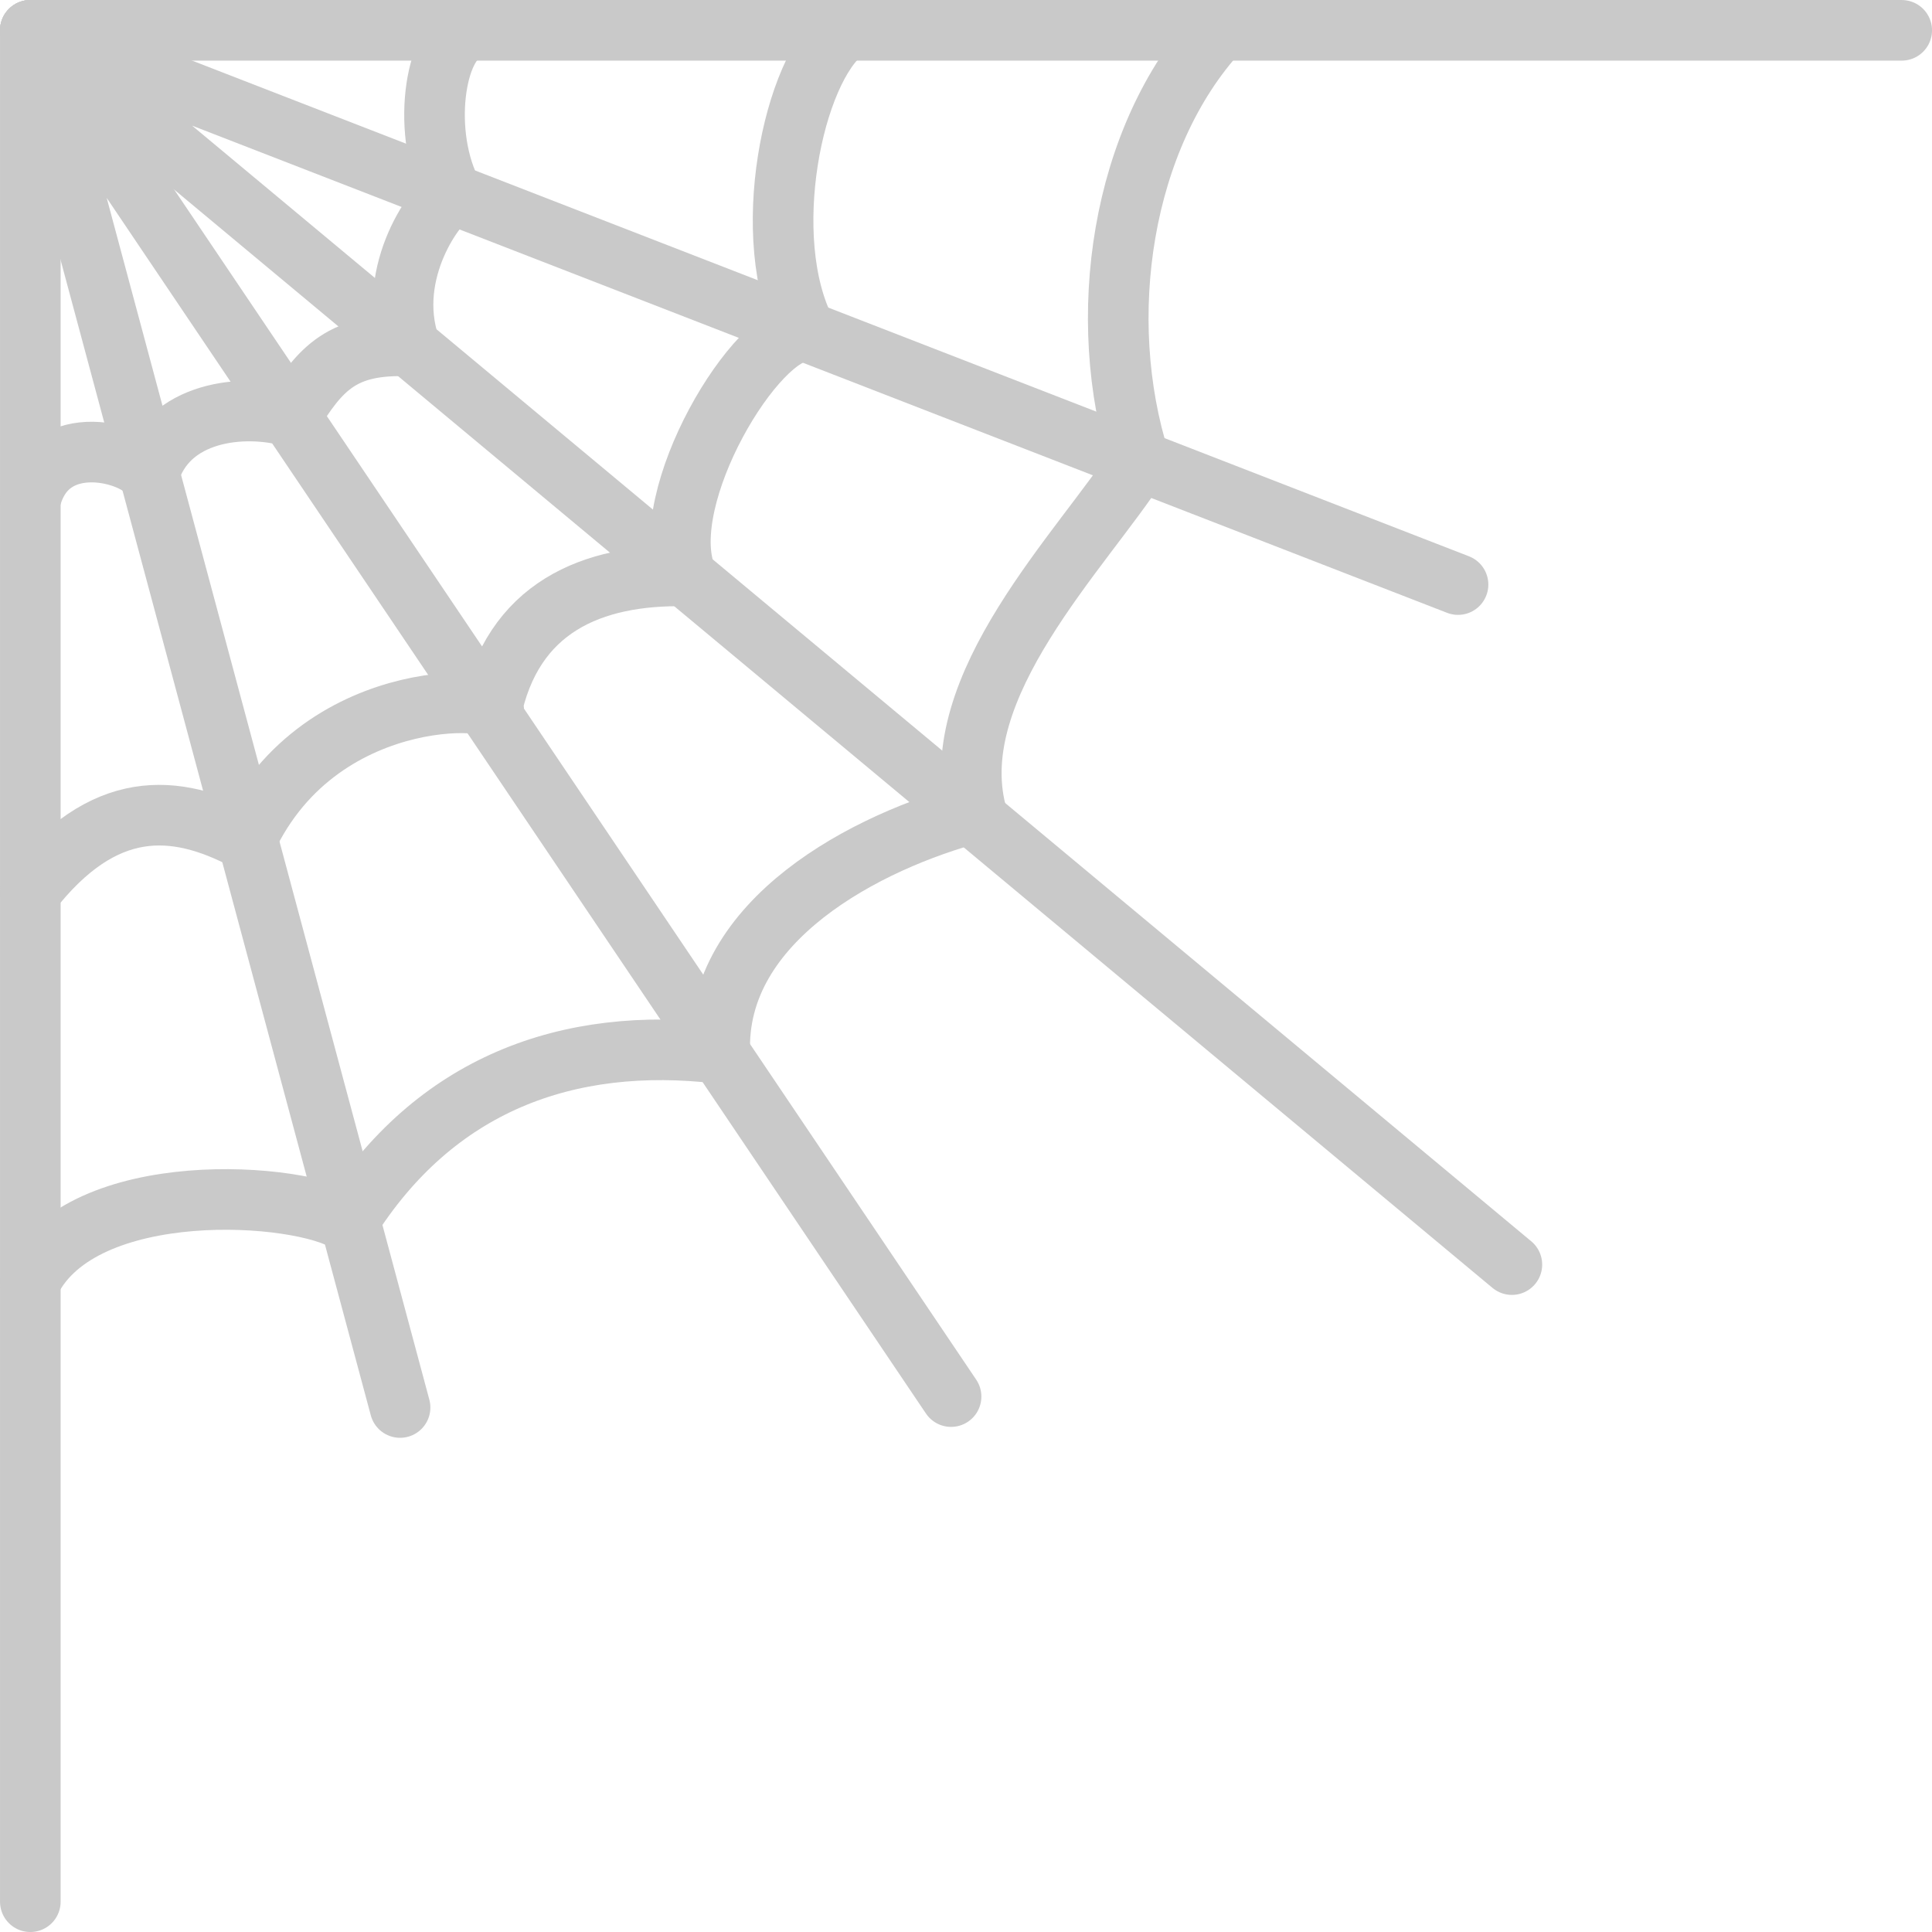 <?xml version="1.0" encoding="UTF-8" standalone="no"?>
<!-- Created with Inkscape (http://www.inkscape.org/) -->

<svg
   width="191.208"
   height="191.208"
   viewBox="0 0 50.59 50.59"
   version="1.1"
   id="svg1"
   xmlns="http://www.w3.org/2000/svg"
   xmlns:svg="http://www.w3.org/2000/svg">
  <defs
     id="defs1" />
  <g
     id="layer1"
     transform="translate(-76.269,-112.35)">
    <path
       style="opacity:1;fill:#121212;stroke:#c9c9c9;stroke-width:1.587;stroke-linecap:round;stroke-linejoin:round;stroke-dasharray:none;stroke-opacity:1"
       d="M 77.063,113.144 H 126.066"
       id="path1" />
    <path
       style="fill:#121212;stroke:#c9c9c9;stroke-width:1.587;stroke-linecap:round;stroke-linejoin:round;stroke-dasharray:none;stroke-opacity:1"
       d="m 77.063,113.144 v 49.003"
       id="path1-1" />
    <path
       style="opacity:1;fill:none;stroke:#c9c9c9;stroke-width:1.587;stroke-linecap:round;stroke-linejoin:round;stroke-dasharray:none;stroke-opacity:1"
       d="M 114.448,127.657 77.063,113.144 115.858,145.464"
       id="path3" />
    <path
       style="opacity:1;fill:none;stroke:#c9c9c9;stroke-width:1.587;stroke-linecap:round;stroke-linejoin:round;stroke-dasharray:none;stroke-opacity:1"
       d="M 86.745,149.206 77.063,113.144 101.173,148.92"
       id="path4" />
    <path
       style="opacity:1;fill:none;stroke:#c9c9c9;stroke-width:1.587;stroke-linecap:round;stroke-linejoin:round;stroke-dasharray:none;stroke-opacity:1"
       d="m 77.063,125.45 c 0.466,-1.935 2.841,-1.21 3.102,-0.664 0.486,-1.693 2.496,-1.873 3.715,-1.528 0.792,-1.302 1.369,-1.914 3.12,-1.848 -0.666,-1.957 0.732,-3.809 1.126,-3.972 -0.839,-1.549 -0.495,-4.02 0.408,-4.295"
       id="path5" />
    <path
       style="opacity:1;fill:none;stroke:#c9c9c9;stroke-width:1.587;stroke-linecap:round;stroke-linejoin:round;stroke-dasharray:none;stroke-opacity:1"
       d="m 77.063,135.704 c 1.911,-2.445 3.776,-2.343 5.651,-1.351 2.003,-4.296 7.182,-3.735 6.405,-3.321 0.553,-2.782 2.655,-3.651 5.119,-3.6 -0.819,-2.051 1.851,-6.486 3.135,-6.404 -1.26,-2.428 -0.345,-6.874 1.022,-7.884"
       id="path6" />
    <path
       style="opacity:1;fill:none;stroke:#c9c9c9;stroke-width:1.587;stroke-linecap:round;stroke-linejoin:round;stroke-dasharray:none;stroke-opacity:1"
       d="m 77.063,145.902 c 1.363,-2.747 7.078,-2.357 8.316,-1.544 2.269,-3.616 5.741,-4.896 9.739,-4.424 -0.141,-3.495 3.855,-5.561 6.712,-6.314 -0.85,-3.307 2.774,-6.852 4.282,-9.196 -1.184,-3.732 -0.499,-8.473 2.085,-11.28"
       id="path7" />
  </g>
</svg>
